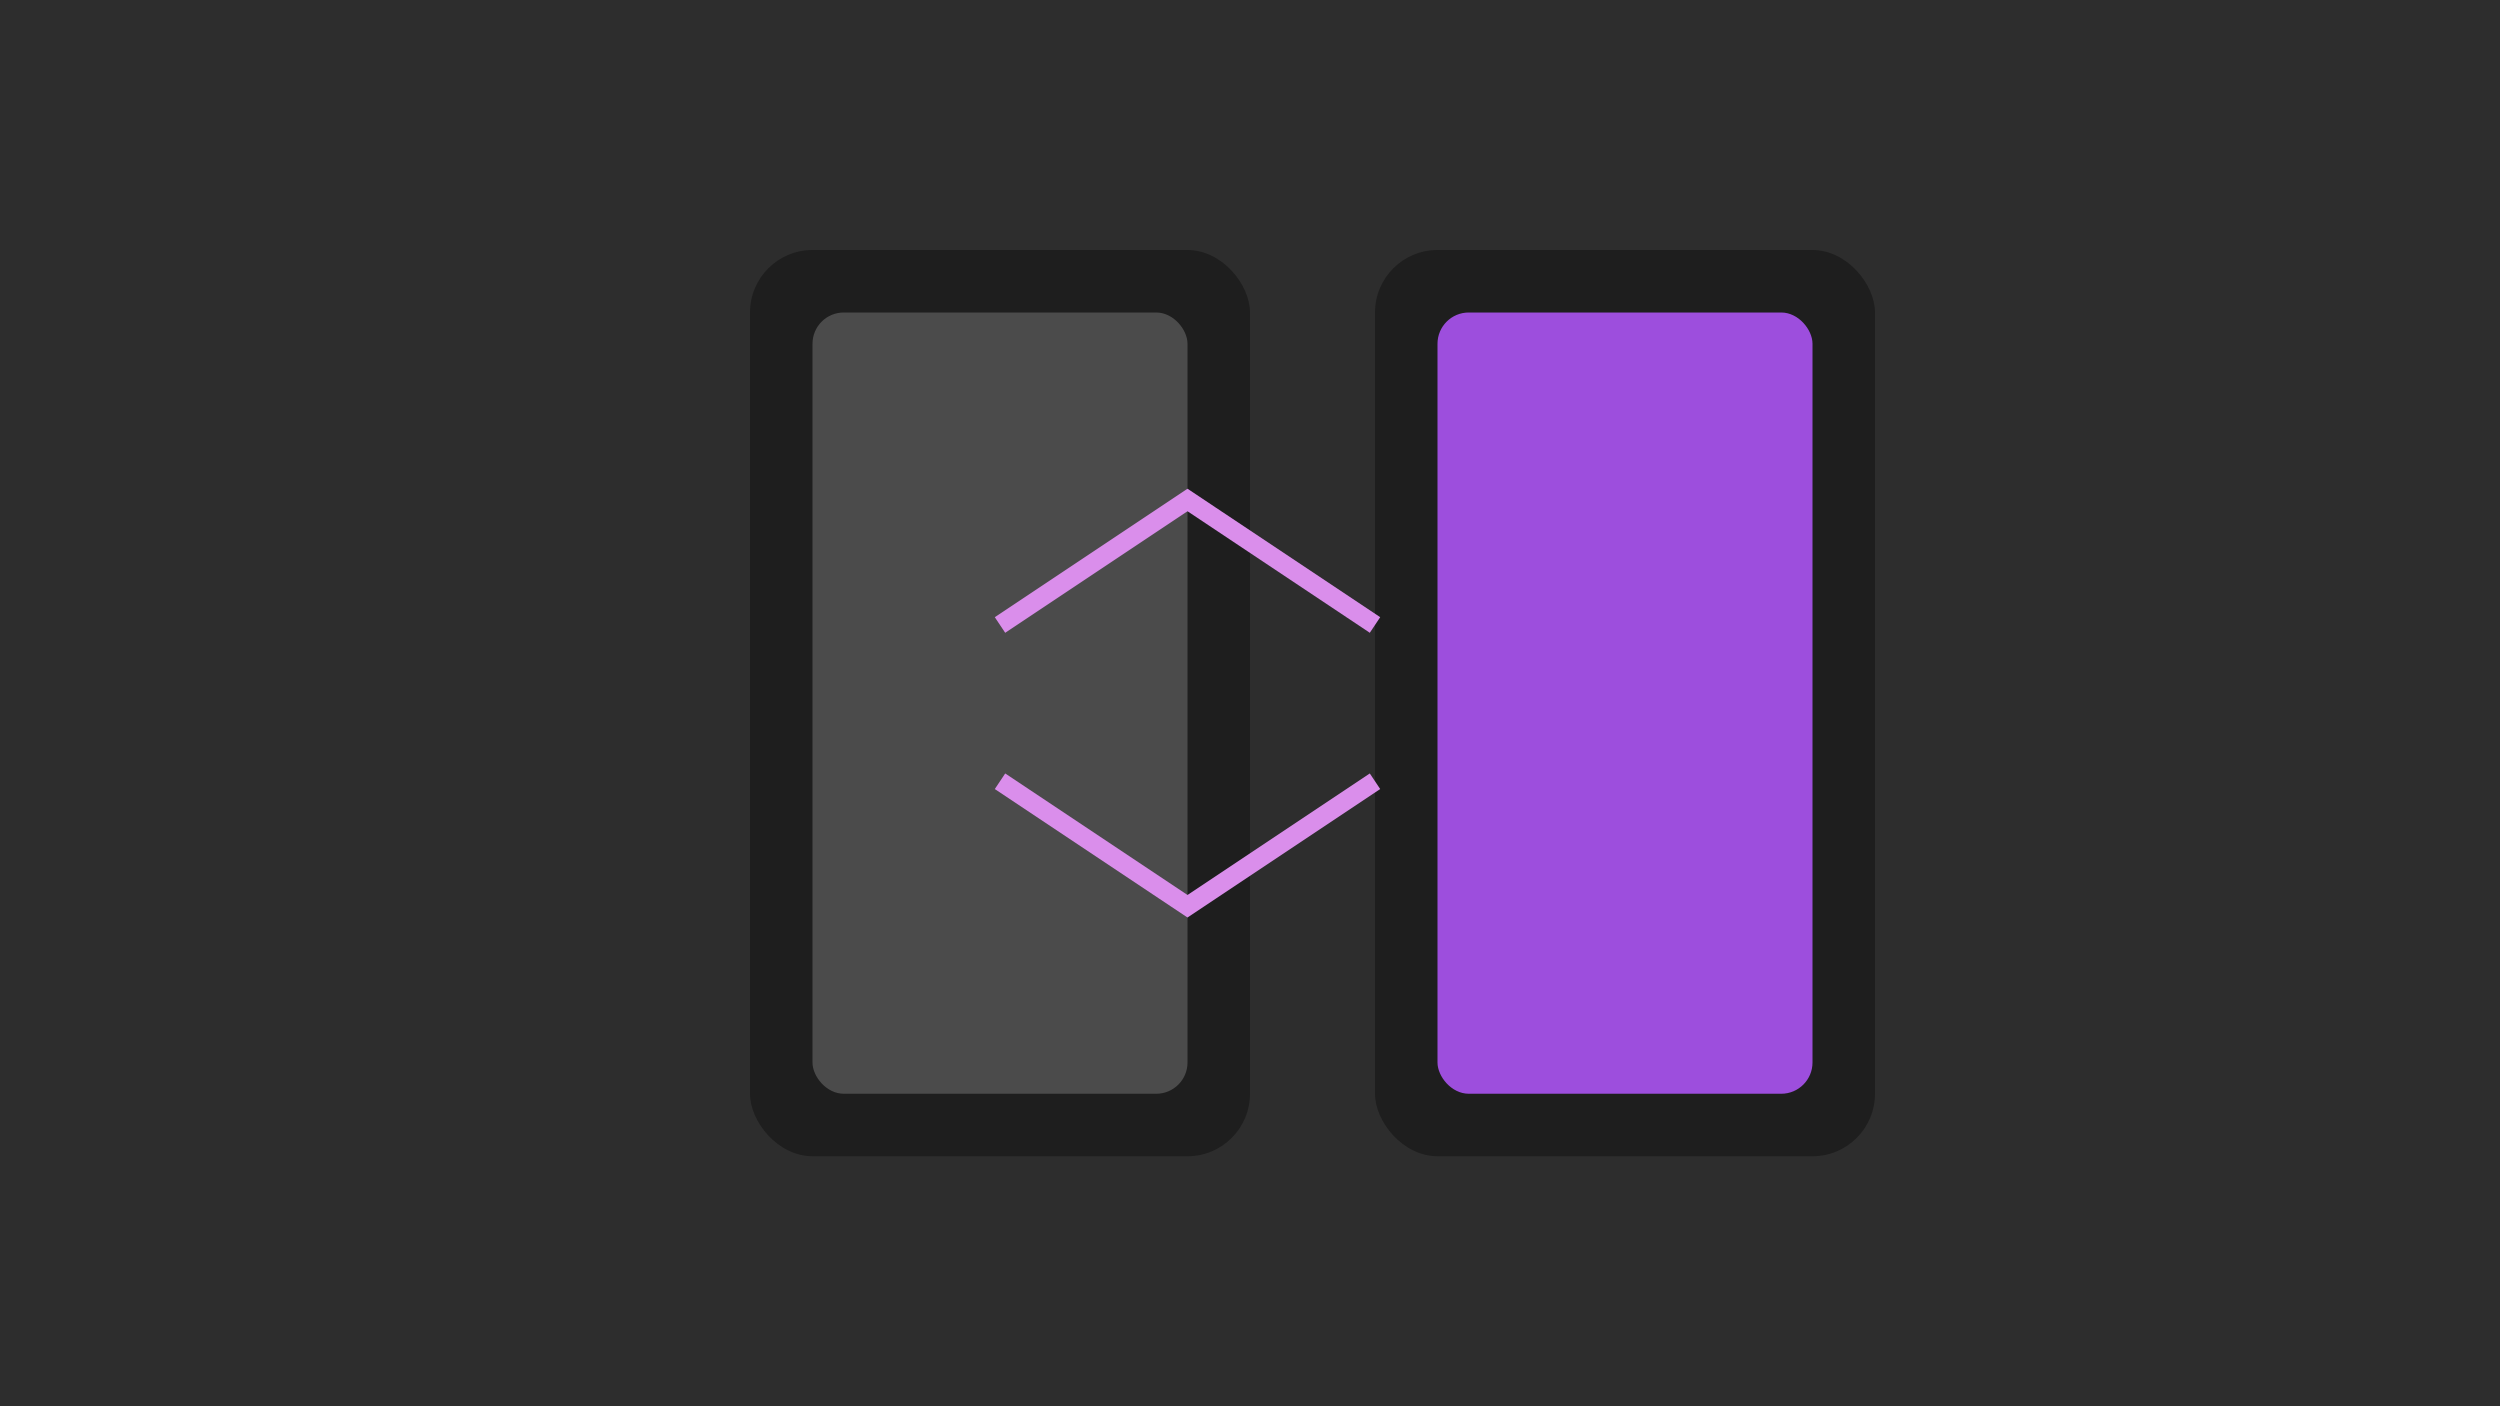 <svg width="400" height="225" viewBox="0 0 400 225" fill="none" xmlns="http://www.w3.org/2000/svg">
  <rect width="400" height="225" fill="#2D2D2D"/>
  <rect x="120" y="40" width="80" height="145" rx="10" fill="#1E1E1E"/>
  <rect x="130" y="50" width="60" height="125" rx="5" fill="#4B4B4B"/>
  <rect x="220" y="40" width="80" height="145" rx="10" fill="#1E1E1E"/>
  <rect x="230" y="50" width="60" height="125" rx="5" fill="#9D4EDD"/>
  <path d="M160 100L190 80L220 100" stroke="#DA8EEB" stroke-width="3"/>
  <path d="M160 125L190 145L220 125" stroke="#DA8EEB" stroke-width="3"/>
</svg>
